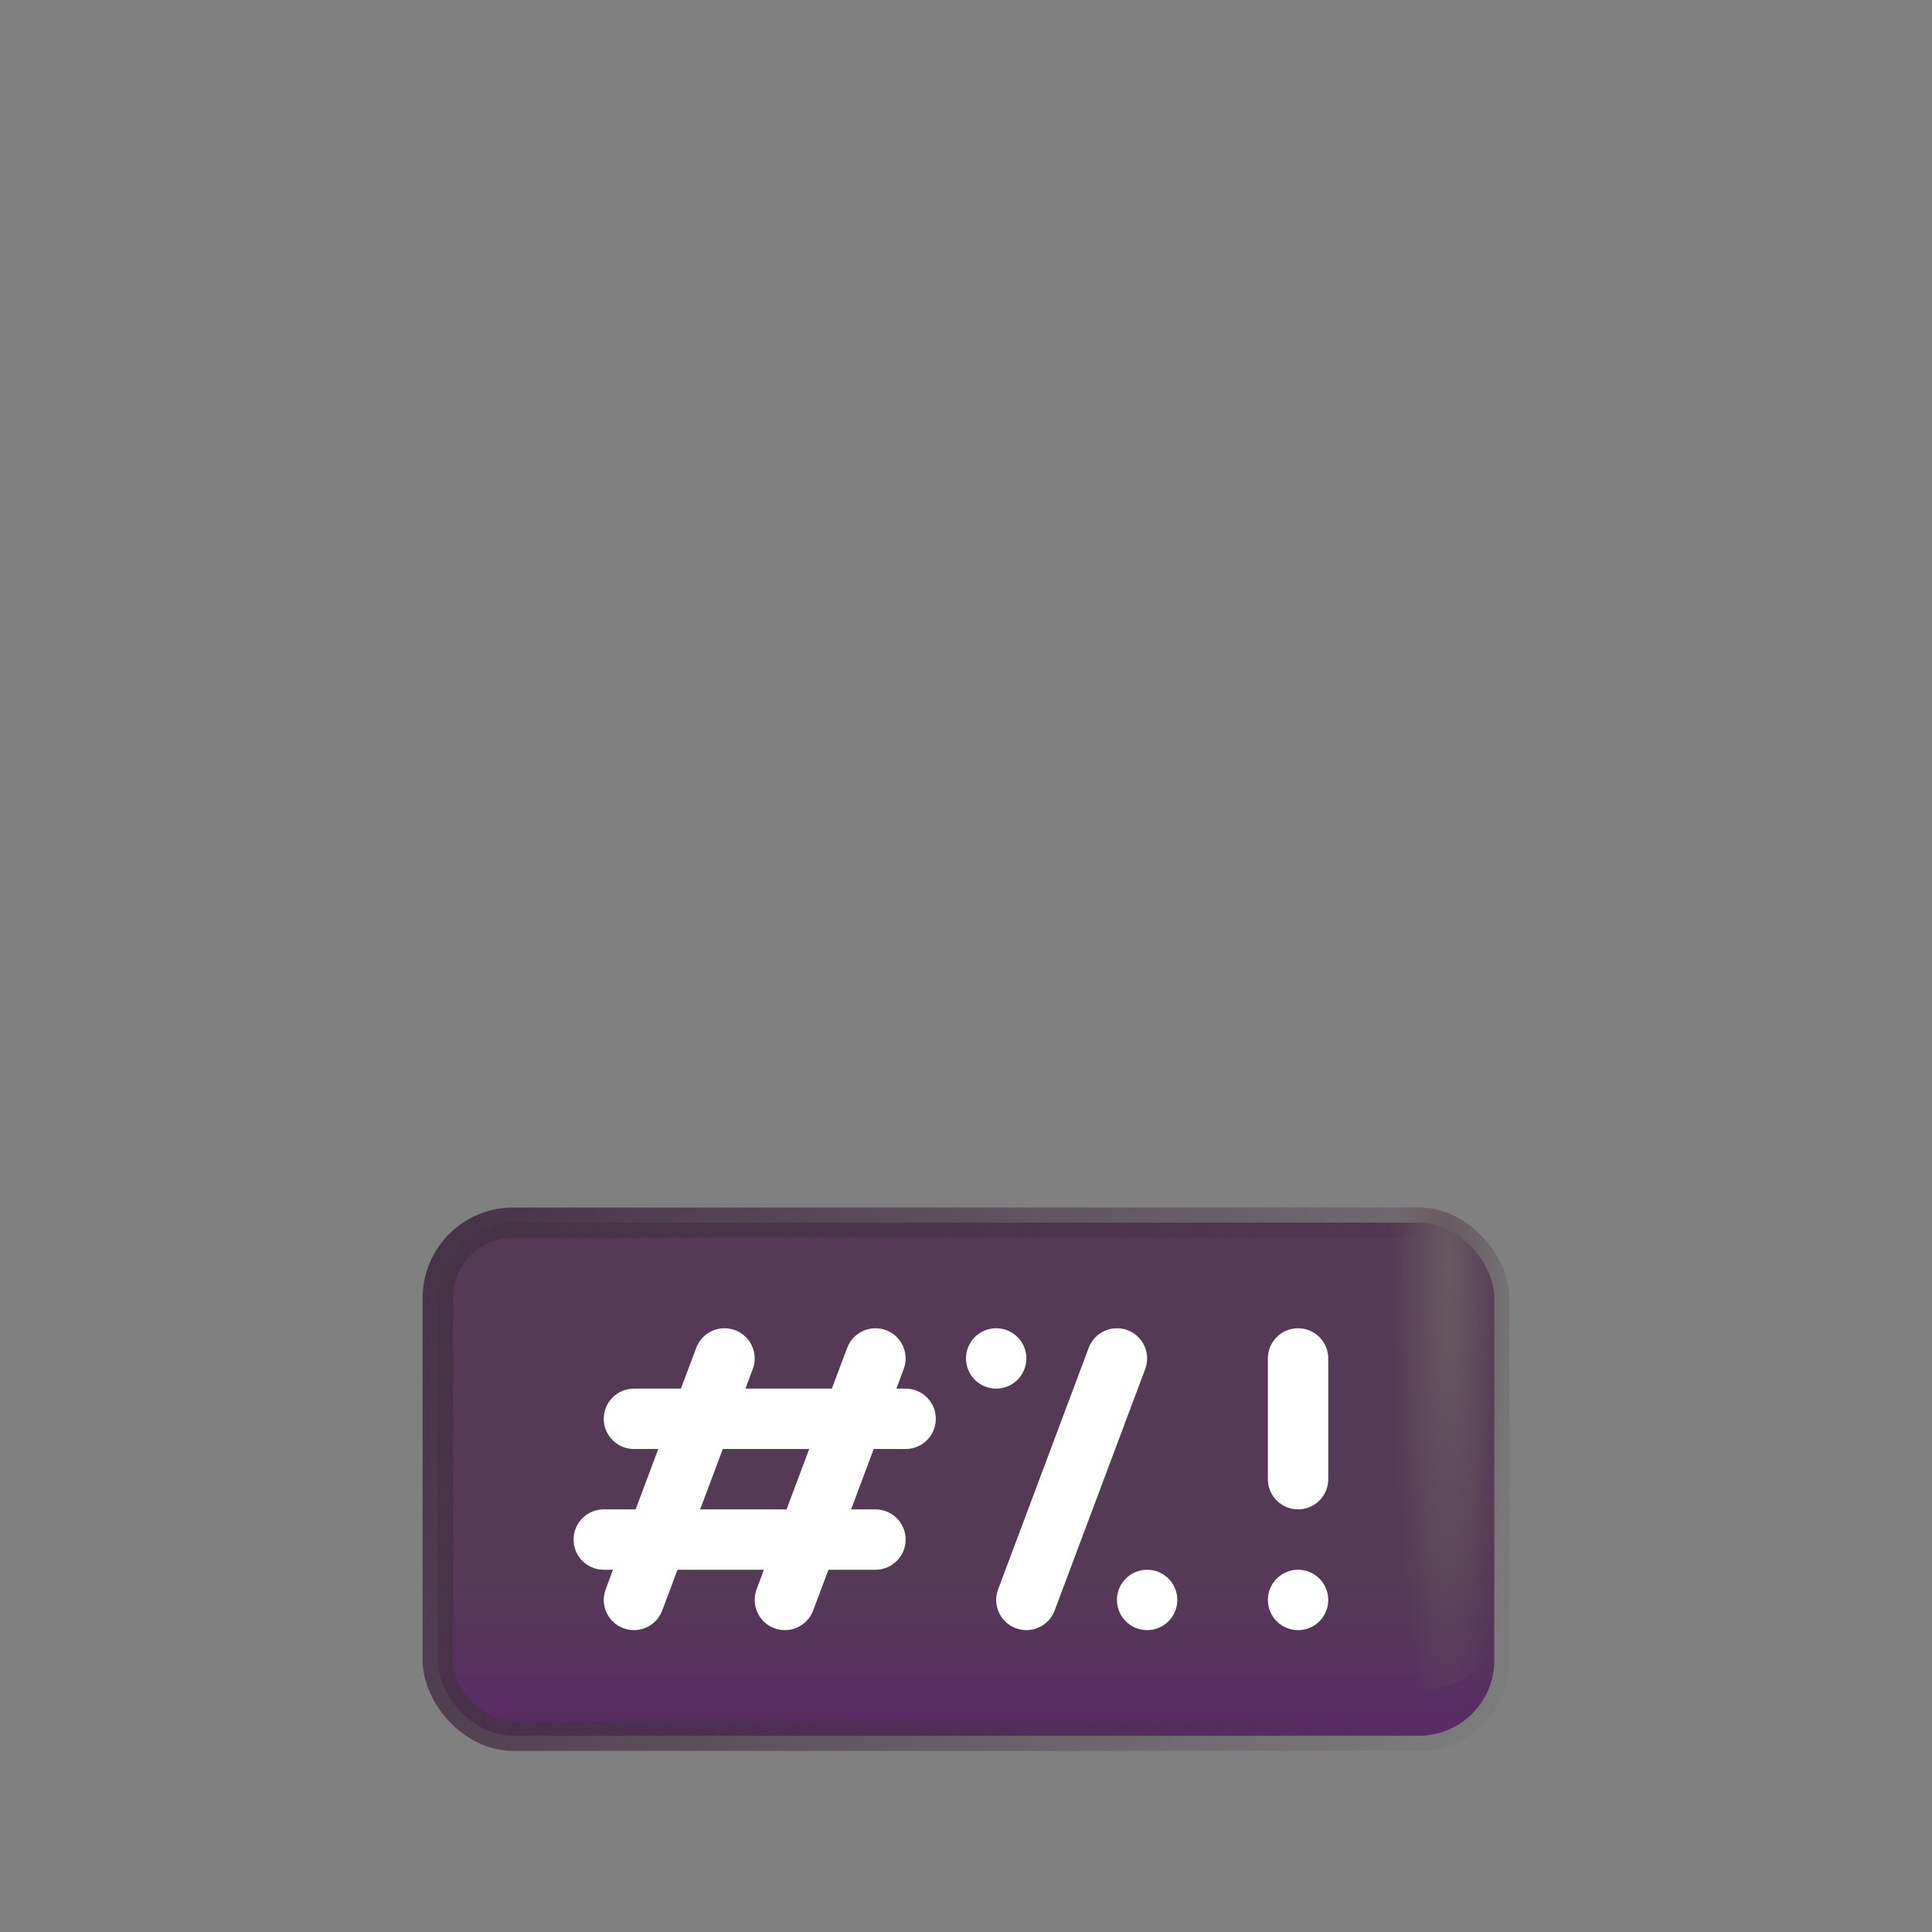 <svg width="32" height="32" viewBox="0 0 32 32" fill="none" xmlns="http://www.w3.org/2000/svg">
<rect x="0" y="0" width="32" height="32" fill="#808080" stroke="none"/>
<rect x="7.25" y="20.25" width="17.5" height="8.5" rx="1.25" fill="url(#paint0_linear_909_3185)" stroke="url(#paint1_linear_909_3185)" stroke-width="0.5"/>
<rect x="21" y="20" width="4" height="8" rx="1.5" fill="url(#paint2_radial_909_3185)"/>
<path fill-rule="evenodd" clip-rule="evenodd" d="M12.176 22.032C12.434 22.129 12.565 22.417 12.468 22.676L12.347 23H13.778L14.032 22.325C14.129 22.066 14.417 21.935 14.676 22.032C14.934 22.129 15.065 22.417 14.968 22.676L14.847 23H15C15.276 23 15.5 23.224 15.5 23.5C15.5 23.776 15.276 24 15 24H14.472L14.097 25H14.5C14.776 25 15 25.224 15 25.5C15 25.776 14.776 26 14.5 26H13.722L13.468 26.676C13.371 26.934 13.083 27.065 12.824 26.968C12.566 26.871 12.435 26.583 12.532 26.325L12.653 26H11.222L10.968 26.676C10.871 26.934 10.583 27.065 10.324 26.968C10.066 26.871 9.935 26.583 10.032 26.325L10.153 26H10C9.724 26 9.5 25.776 9.5 25.5C9.5 25.224 9.724 25 10 25H10.528L10.903 24H10.5C10.224 24 10 23.776 10 23.5C10 23.224 10.224 23 10.5 23H11.278L11.532 22.325C11.629 22.066 11.917 21.935 12.176 22.032ZM13.403 24L13.028 25H11.597L11.972 24H13.403ZM18.968 22.676C19.065 22.417 18.934 22.129 18.676 22.032C18.417 21.935 18.129 22.066 18.032 22.325L16.532 26.325C16.435 26.583 16.566 26.871 16.824 26.968C17.083 27.065 17.371 26.934 17.468 26.676L18.968 22.676ZM19 27C19.276 27 19.5 26.776 19.5 26.5C19.5 26.224 19.276 26 19 26C18.724 26 18.5 26.224 18.5 26.5C18.5 26.776 18.724 27 19 27ZM22 22.5C22 22.224 21.776 22 21.5 22C21.224 22 21 22.224 21 22.5V24.5C21 24.776 21.224 25 21.5 25C21.776 25 22 24.776 22 24.5V22.5ZM16.5 23C16.776 23 17 22.776 17 22.5C17 22.224 16.776 22 16.5 22C16.224 22 16 22.224 16 22.5C16 22.776 16.224 23 16.5 23ZM22 26.5C22 26.776 21.776 27 21.5 27C21.224 27 21 26.776 21 26.5C21 26.224 21.224 26 21.5 26C21.776 26 22 26.224 22 26.5Z" fill="white"/>
<defs>
<linearGradient id="paint0_linear_909_3185" x1="16" y1="29" x2="16" y2="26" gradientUnits="userSpaceOnUse">
<stop stop-color="#5A2A67"/>
<stop offset="1" stop-color="#553A55"/>
</linearGradient>
<linearGradient id="paint1_linear_909_3185" x1="7" y1="20.5" x2="25.5" y2="29" gradientUnits="userSpaceOnUse">
<stop stop-color="#463246"/>
<stop offset="1" stop-color="#463246" stop-opacity="0"/>
</linearGradient>
<radialGradient id="paint2_radial_909_3185" cx="0" cy="0" r="1" gradientUnits="userSpaceOnUse" gradientTransform="translate(24 21) rotate(90) scale(11 1.33)">
<stop stop-color="#685A60"/>
<stop offset="0.738" stop-color="#685A60" stop-opacity="0"/>
</radialGradient>
</defs>
</svg>
